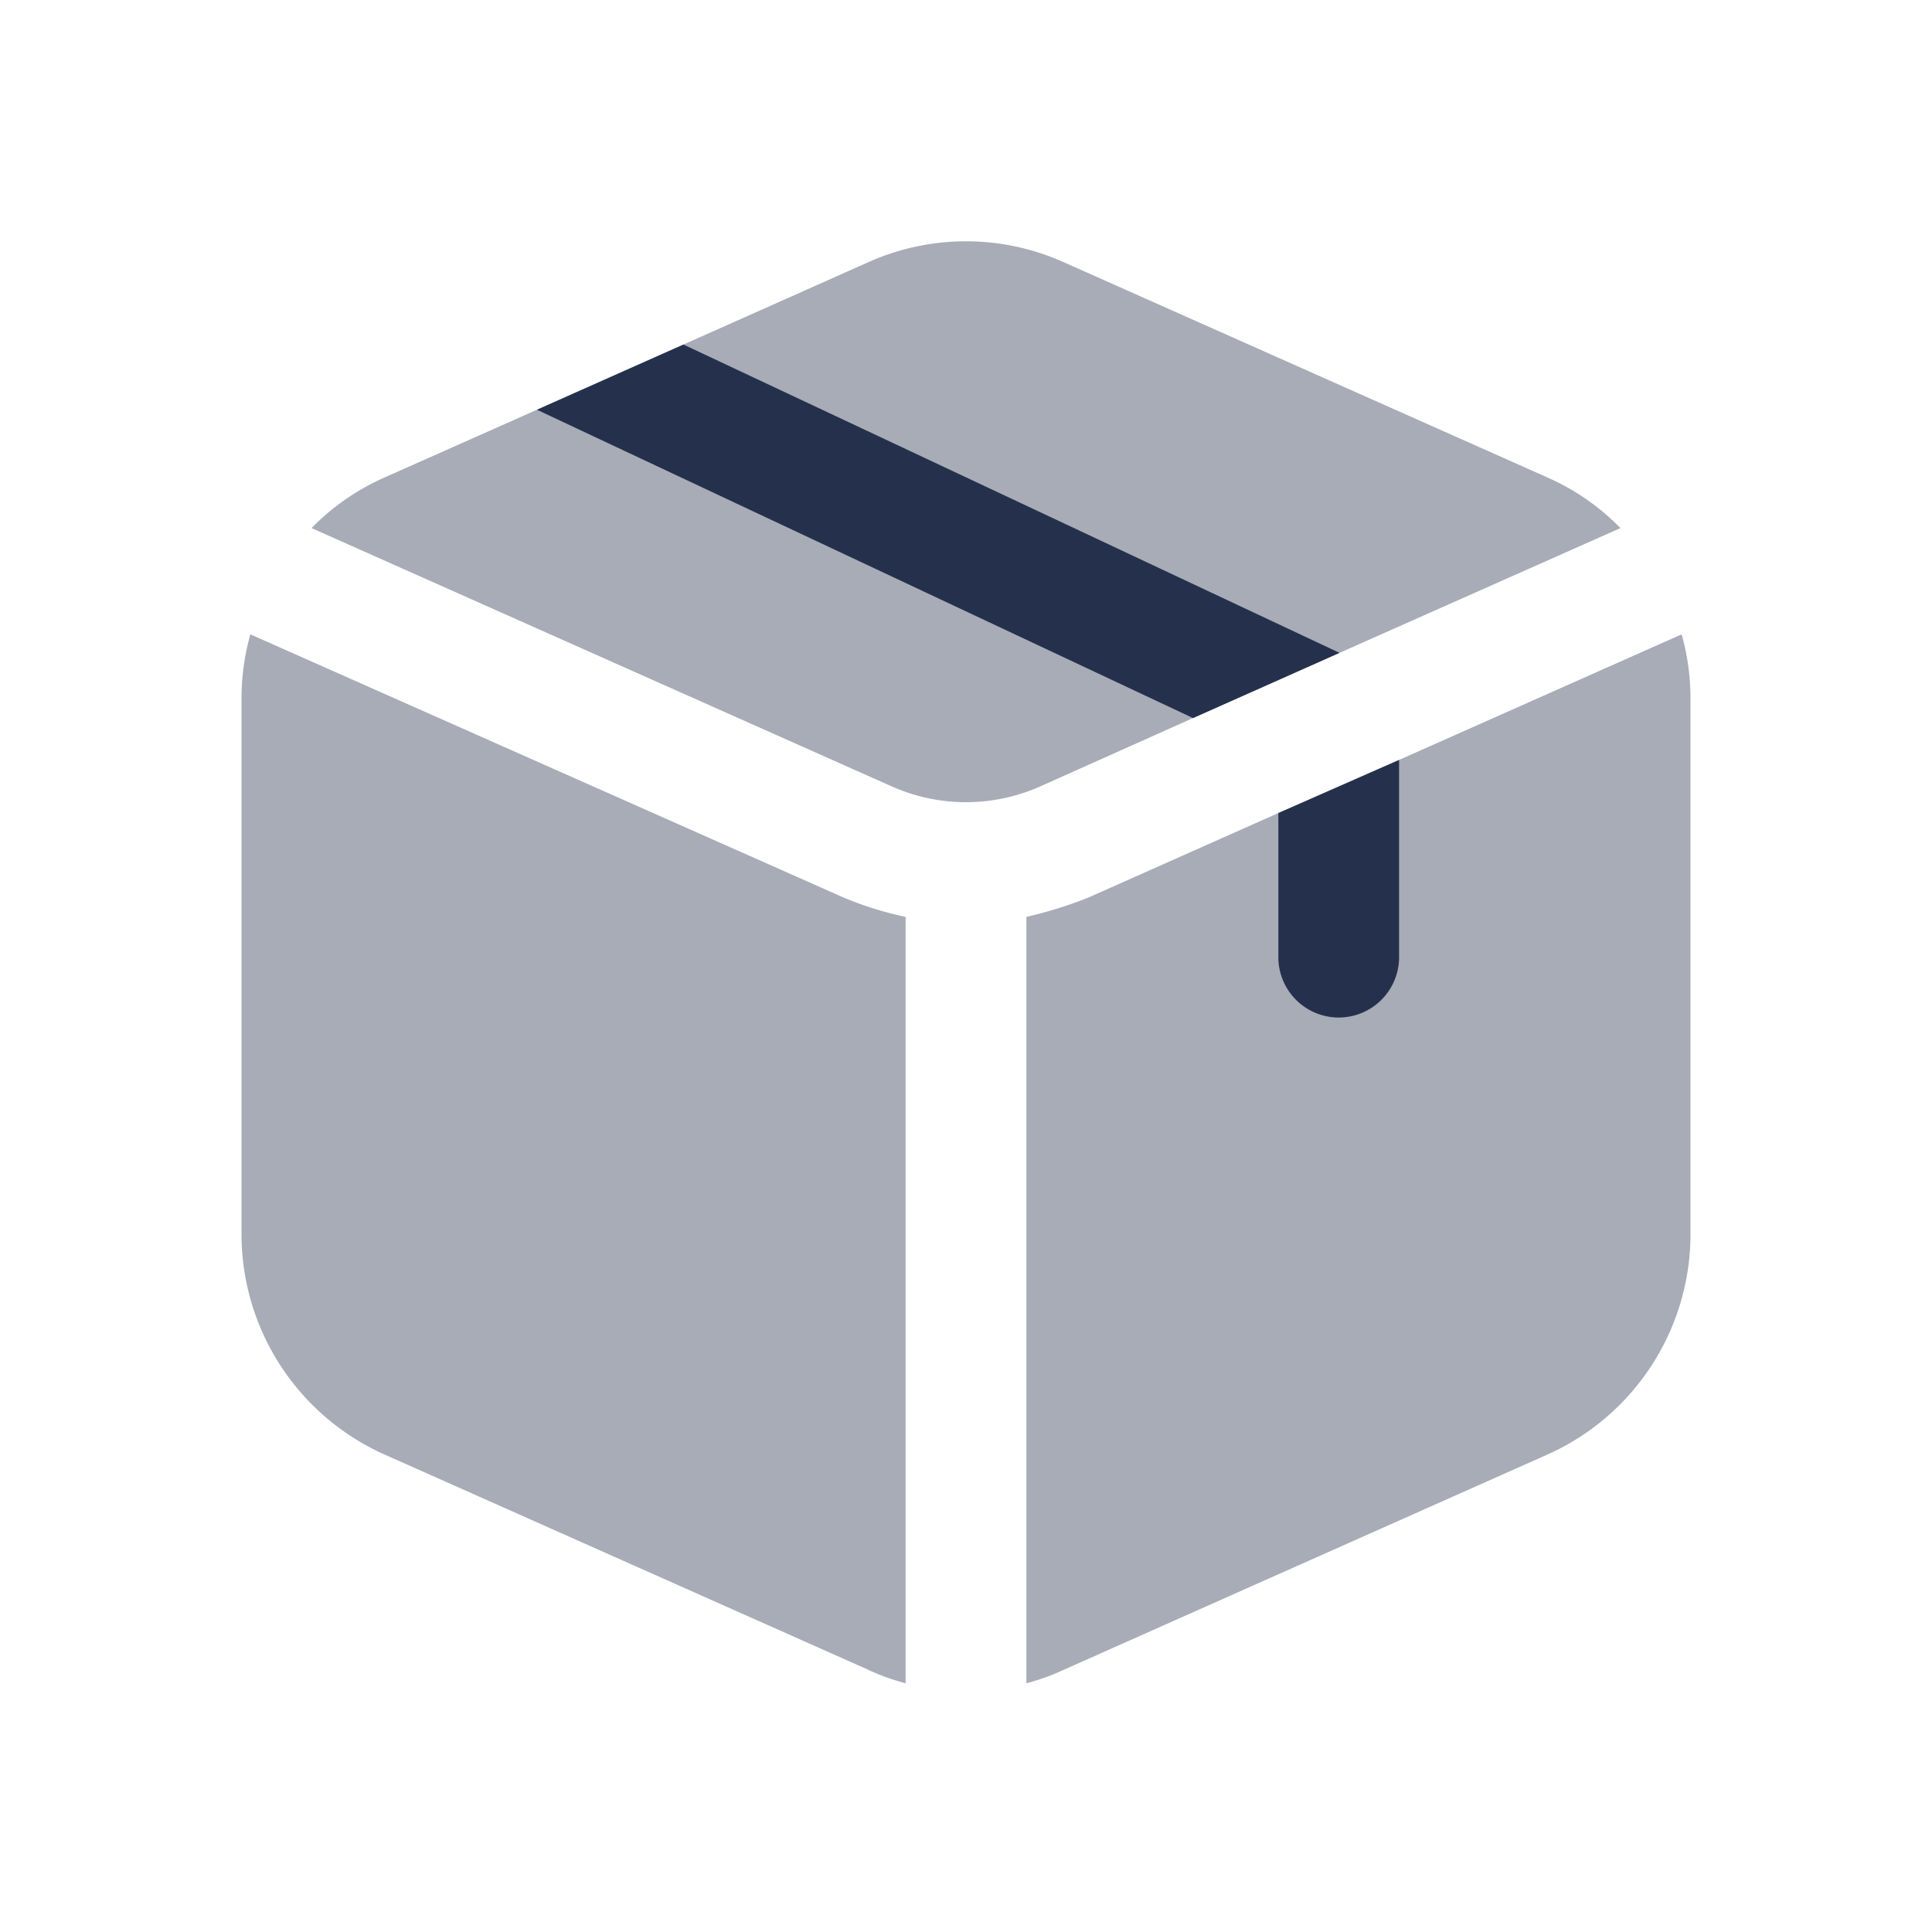 <svg id="Layer" xmlns="http://www.w3.org/2000/svg" viewBox="0 0 24 24">
    <defs>
        <style>.cls-1,.cls-2{fill:#25314c;}.cls-1{opacity:0.4;}</style>
    </defs>
    <g id="box">
        <path class="cls-1"     d="M10.48,11.15a4.285,4.285,0,0,0,.77.24v9.52a2.64,2.64,0,0,1-.47-.17l-6-2.67A3,3,0,0,1,3,15.33V8.67a2.955,2.955,0,0,1,.11-.79Z"/>
        <path class="cls-1"     d="M20.13,6.56,16.64,8.11l-1.82.81-1.9.85a2.268,2.268,0,0,1-1.84,0L3.87,6.56a2.909,2.909,0,0,1,.91-.63l1.89-.84,1.82-.81,2.29-1.02a2.966,2.966,0,0,1,2.44,0l6,2.67A2.909,2.909,0,0,1,20.13,6.56Z"/>
        <path class="cls-1"     d="M21,8.67v6.66a3,3,0,0,1-1.78,2.74l-6,2.67a2.64,2.64,0,0,1-.47.17V11.39a5.275,5.275,0,0,0,.77-.24l2.36-1.05,1.5-.66,3.51-1.56A2.955,2.955,0,0,1,21,8.67Z"/>
        <polygon class="cls-2" points="16.64 8.11 14.82 8.92 6.67 5.09 8.49 4.28 16.64 8.11"/>
        <path class="cls-2" d="M17.38,9.44v2.45a.75.75,0,1,1-1.5,0V10.1Z"/>
    </g>
</svg>